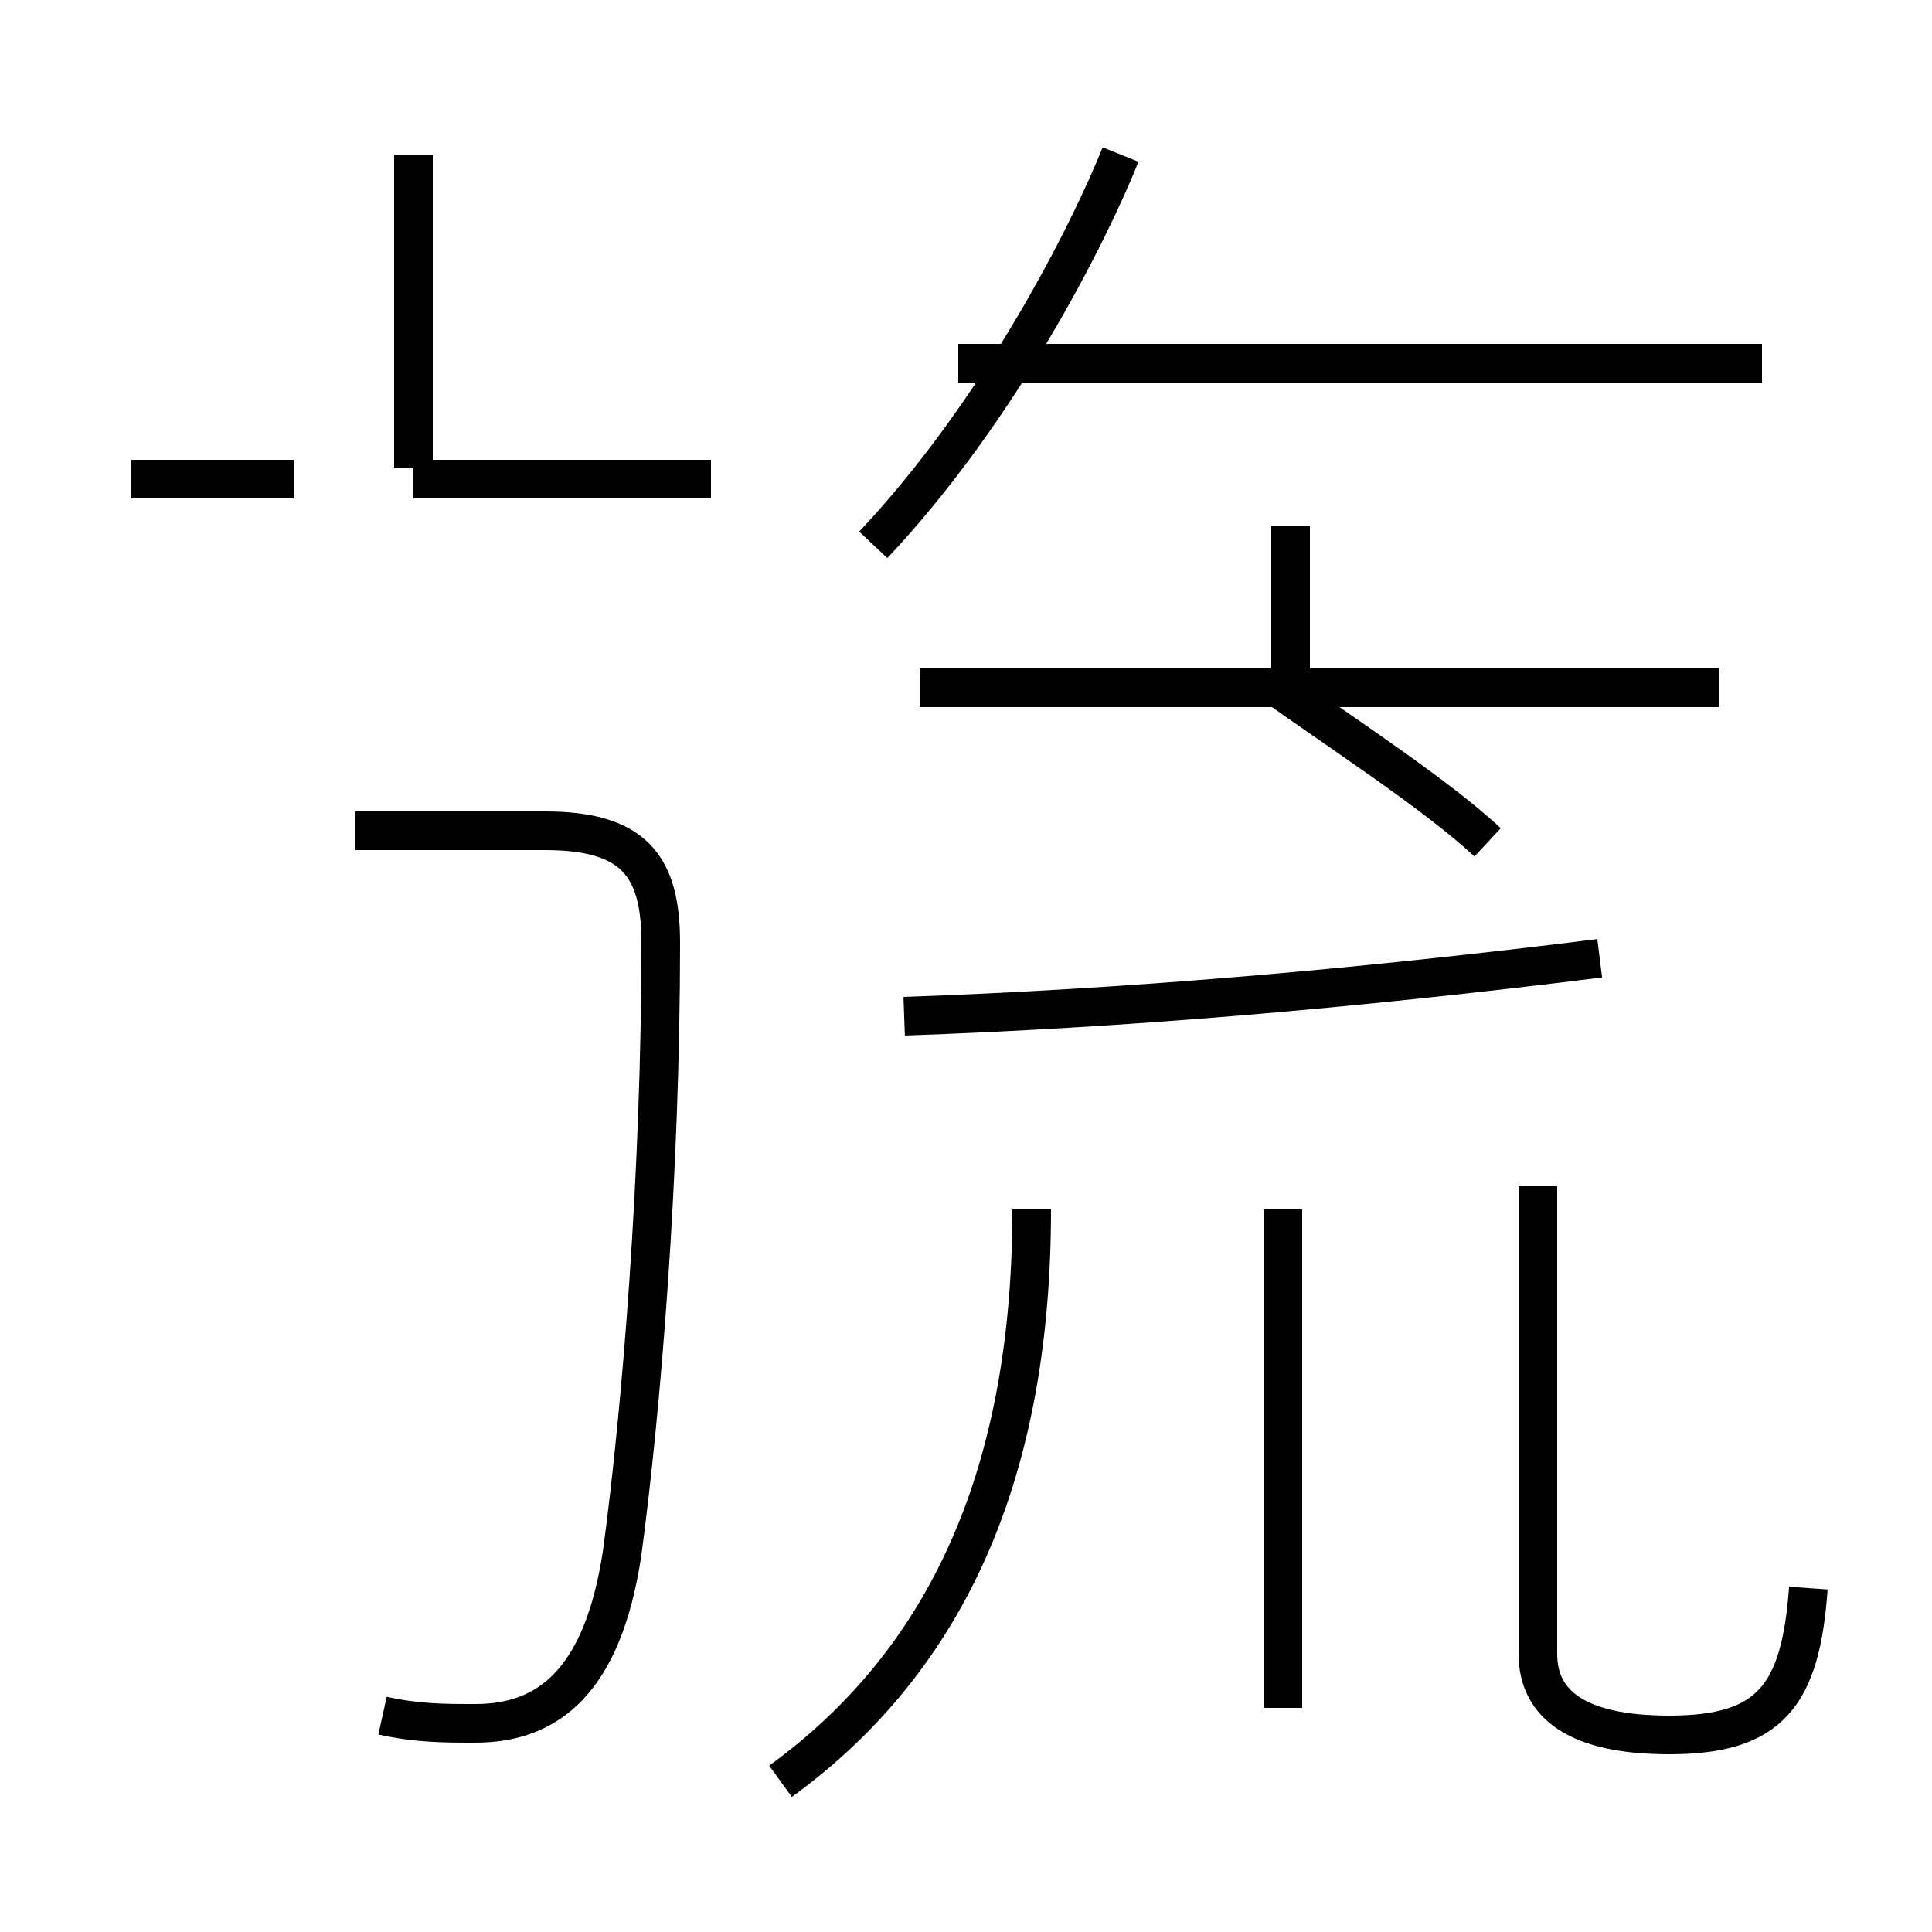 <?xml version='1.0' encoding='utf8'?>
<svg viewBox="0.0 -44.0 50.0 50.0" version="1.1" xmlns="http://www.w3.org/2000/svg">
<rect x="0.0" y="-44.0" width="50.0" height="50.0" fill="#808080" stroke="none"/>
<rect x="-1000" y="-1000" width="2000" height="2000" stroke="white" fill="white"/>
<g style="fill:none; stroke:#000000;  stroke-width:1">
<path d="M 22.6 29.9 C 25.9 33.4 28.2 38.0 29.0 40.0 M 45.6 34.6 L 24.8 34.6 M 44.5 26.2 L 23.8 26.2 M 33.4 26.4 L 33.4 30.4 M 23.4 17.7 C 29.1 17.9 35.0 18.4 41.4 19.2 M 38.5 22.2 C 37.1 23.5 34.6 25.1 32.8 26.4 M 9.9 -0.4 C 10.8 -0.6 11.5 -0.6 12.3 -0.6 C 14.2 -0.6 15.6 0.5 16.1 3.8 C 16.6 7.5 17.1 13.6 17.1 19.6 C 17.1 21.6 16.4 22.5 14.1 22.5 L 9.2 22.5 M 10.7 31.6 L 18.4 31.6 M 3.4 31.6 L 7.6 31.6 M 10.7 31.9 L 10.7 40.0 M 46.8 2.9 C 46.6 0.1 45.8 -0.9 43.2 -0.9 C 40.8 -0.9 39.8 -0.1 39.8 1.2 L 39.8 13.3 M 20.2 -2.1 C 24.6 1.1 26.7 6.0 26.7 12.7 M 33.2 -0.2 L 33.2 12.7 " transform="scale(1, -1)" />
</g>
</svg>
